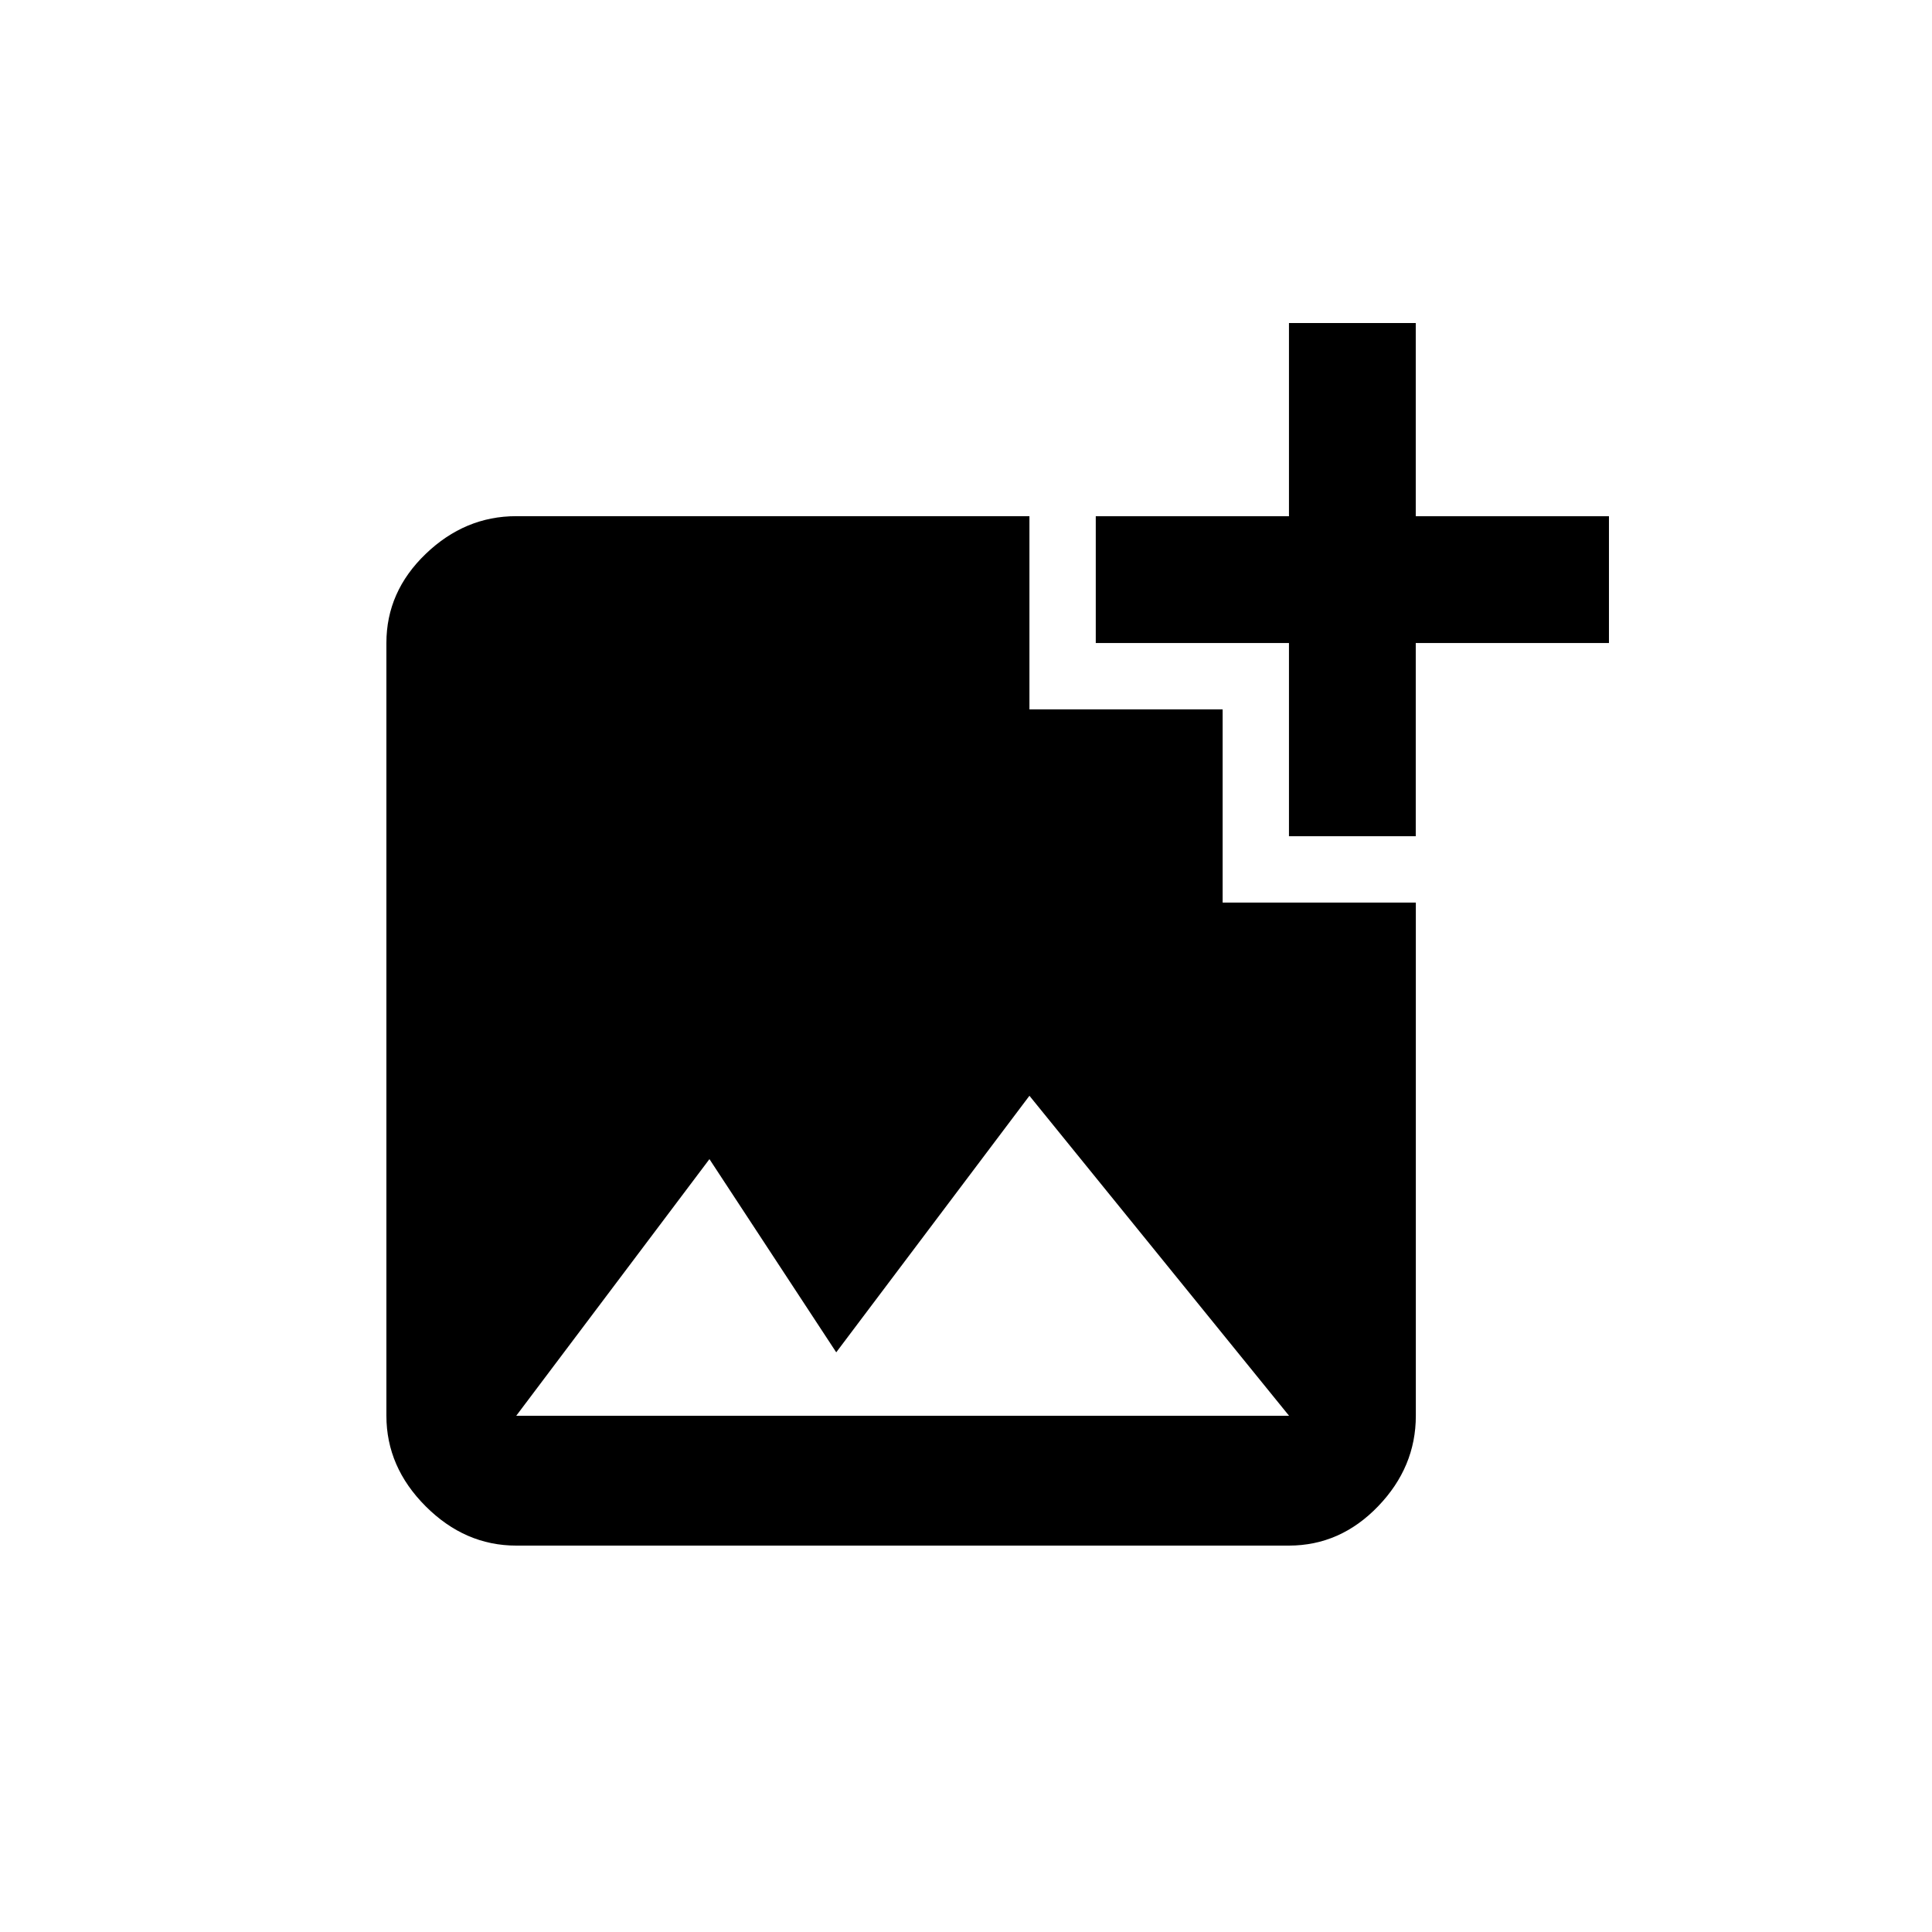 <!-- Generated by IcoMoon.io -->
<svg version="1.1" xmlns="http://www.w3.org/2000/svg" width="24" height="24" viewBox="0 0 24 24">
<title>add_photo_alternate</title>
<path d="M6.413 17.587h9.6l-3.225-3.975-2.4 3.187-1.575-2.4zM15.188 11.212h2.4v6.375q0 0.638-0.469 1.125t-1.106 0.488h-9.6q-0.637 0-1.125-0.488t-0.488-1.125v-9.6q0-0.637 0.488-1.106t1.125-0.469h6.375v2.4h2.4v2.4zM17.587 7.988v2.4h-1.575v-2.4h-2.4v-1.575h2.4v-2.4h1.575v2.4h2.4v1.575h-2.4z"></path>
</svg>
